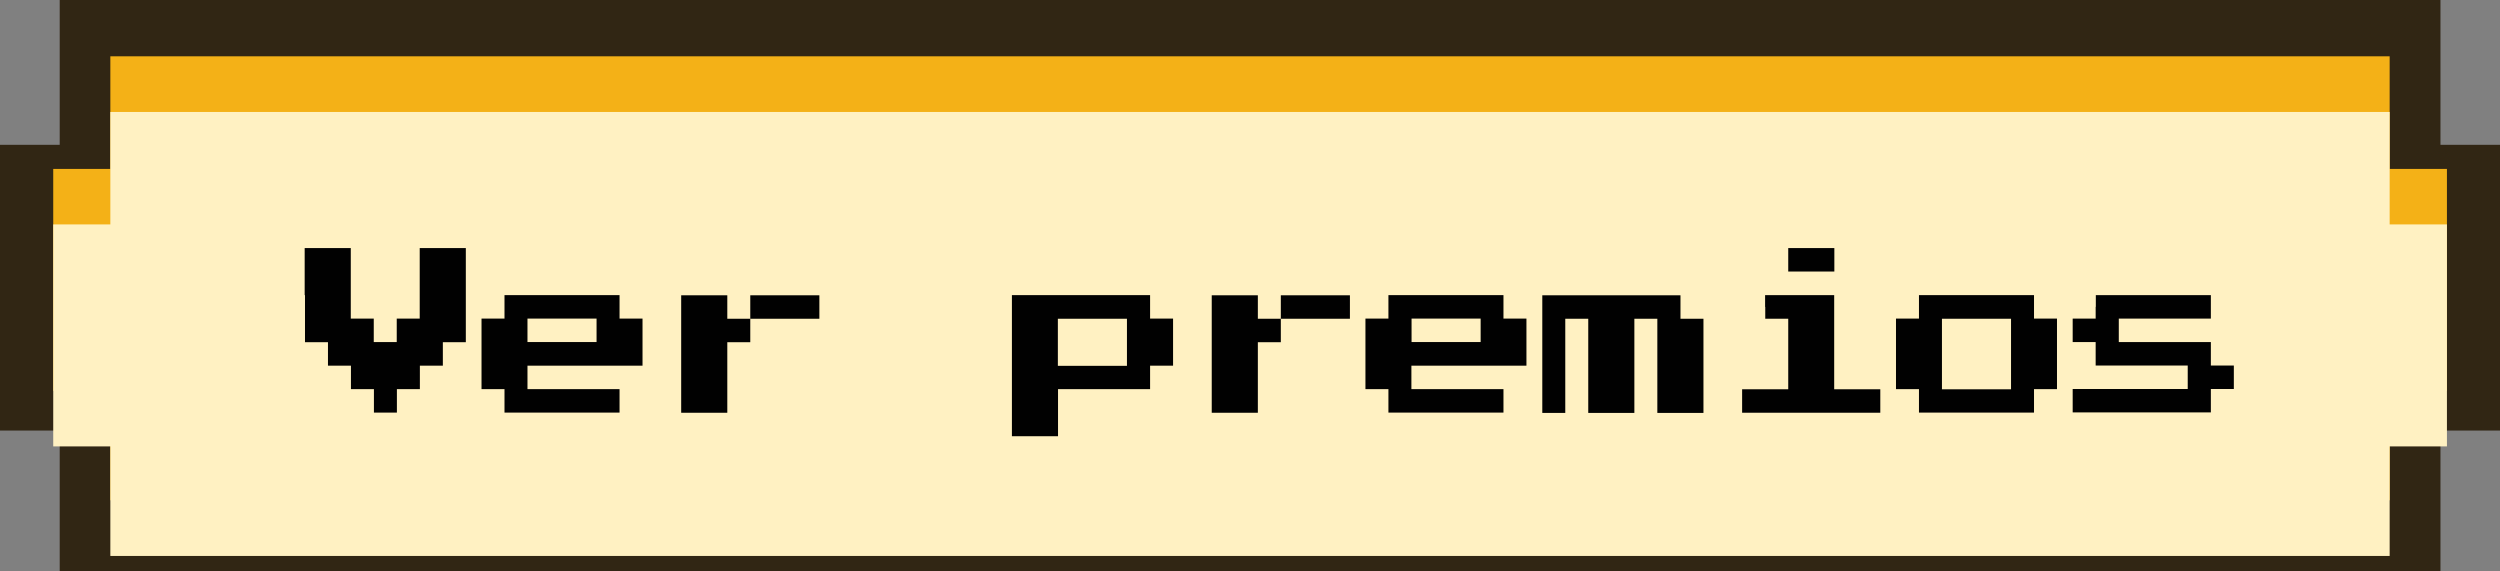 <?xml version="1.0" encoding="UTF-8"?>
<svg id="Capa_2" data-name="Capa 2" xmlns="http://www.w3.org/2000/svg" viewBox="0 0 154.51 35.32">
  <rect x="0" y="0" width="154.51" height="35.32" fill="#808080" stroke="none"/>
  <defs>
    <style>
      .cls-1 {
        fill: #010101;
      }

      .cls-1, .cls-2, .cls-3, .cls-4 {
        stroke-width: 0px;
      }

      .cls-2 {
        fill: #f4b117;
      }

      .cls-3 {
        fill: #fff1c2;
      }

      .cls-4 {
        fill: #312614;
      }
    </style>
  </defs>
  <g id="Capa_1-2" data-name="Capa 1">
    <g>
      <polygon class="cls-4" points="3.69 35.32 150.83 35.32 150.83 26.61 154.51 26.61 154.51 17.91 154.51 17.66 154.51 8.95 150.83 8.95 150.83 0 3.69 0 3.69 8.95 0 8.95 0 17.66 0 17.91 0 26.61 3.69 26.61 3.69 35.32"/>
      <polygon class="cls-2" points="6.82 30.92 147.69 30.92 147.69 24.16 151.23 24.16 151.23 17.39 151.23 17.2 151.23 10.44 147.69 10.44 147.69 3.48 6.82 3.48 6.82 10.44 3.29 10.44 3.29 17.2 3.29 17.39 3.29 24.16 6.82 24.16 6.82 30.92"/>
      <polygon class="cls-3" points="6.82 34.36 147.69 34.36 147.69 27.59 151.23 27.59 151.23 20.83 151.23 20.64 151.23 13.87 147.69 13.87 147.69 6.92 6.82 6.92 6.82 13.87 3.29 13.87 3.29 20.64 3.29 20.83 3.29 27.59 6.82 27.59 6.82 34.36"/>
      <g>
        <path class="cls-1" d="M18.83,18.24v-2.91h2.85v4.36h1.42v1.45h1.42v-1.45h1.42v-4.36h2.85v5.82h-1.42v1.45h-1.42v1.45h-1.42v1.45h-1.42v-1.45h-1.42v-1.45h-1.42v-1.45h-1.42v-2.91Z"/>
        <path class="cls-1" d="M31.18,18.97v-.73h7.11v1.45h1.42v2.91h-7.11v1.45h5.69v1.45h-7.11v-1.45h-1.42v-4.36h1.42v-.73ZM36.87,20.42v-.73h-4.27v1.45h4.27v-.73Z"/>
        <path class="cls-1" d="M42.1,21.88v-3.63h2.85v1.45h1.42v-1.45h4.27v1.45h-4.27v1.45h-1.42v4.36h-2.85v-3.63Z"/>
        <path class="cls-1" d="M62.54,22.6v-4.36h8.54v1.45h1.42v2.91h-1.42v1.45h-5.69v2.91h-2.85v-4.36ZM69.65,21.15v-1.45h-4.27v2.91h4.27v-1.45Z"/>
        <path class="cls-1" d="M74.89,21.88v-3.63h2.85v1.45h1.42v-1.45h4.27v1.45h-4.27v1.45h-1.42v4.36h-2.85v-3.63Z"/>
        <path class="cls-1" d="M85.81,18.97v-.73h7.11v1.45h1.42v2.91h-7.11v1.45h5.69v1.45h-7.11v-1.45h-1.42v-4.36h1.42v-.73ZM91.51,20.42v-.73h-4.27v1.45h4.27v-.73Z"/>
        <path class="cls-1" d="M95.32,21.88v-3.63h8.54v1.45h1.42v5.82h-2.85v-5.82h-1.42v5.82h-2.85v-5.82h-1.42v5.82h-1.42v-3.63Z"/>
        <path class="cls-1" d="M109.09,18.97v-.73h4.27v5.82h2.85v1.45h-8.54v-1.45h2.85v-4.36h-1.42v-.73ZM110.52,16.06v-.73h2.85v1.45h-2.85v-.73Z"/>
        <path class="cls-1" d="M118.6,18.97v-.73h7.11v1.45h1.42v4.36h-1.42v1.45h-7.11v-1.45h-1.42v-4.36h1.42v-.73ZM124.29,21.88v-2.18h-4.27v4.36h4.27v-2.18Z"/>
        <path class="cls-1" d="M129.53,18.97v-.73h7.11v1.45h-5.69v1.45h5.69v1.45h1.42v1.45h-1.42v1.45h-8.54v-1.45h7.11v-1.45h-5.69v-1.45h-1.42v-1.45h1.42v-.73Z"/>
      </g>
    </g>
  </g>
</svg>